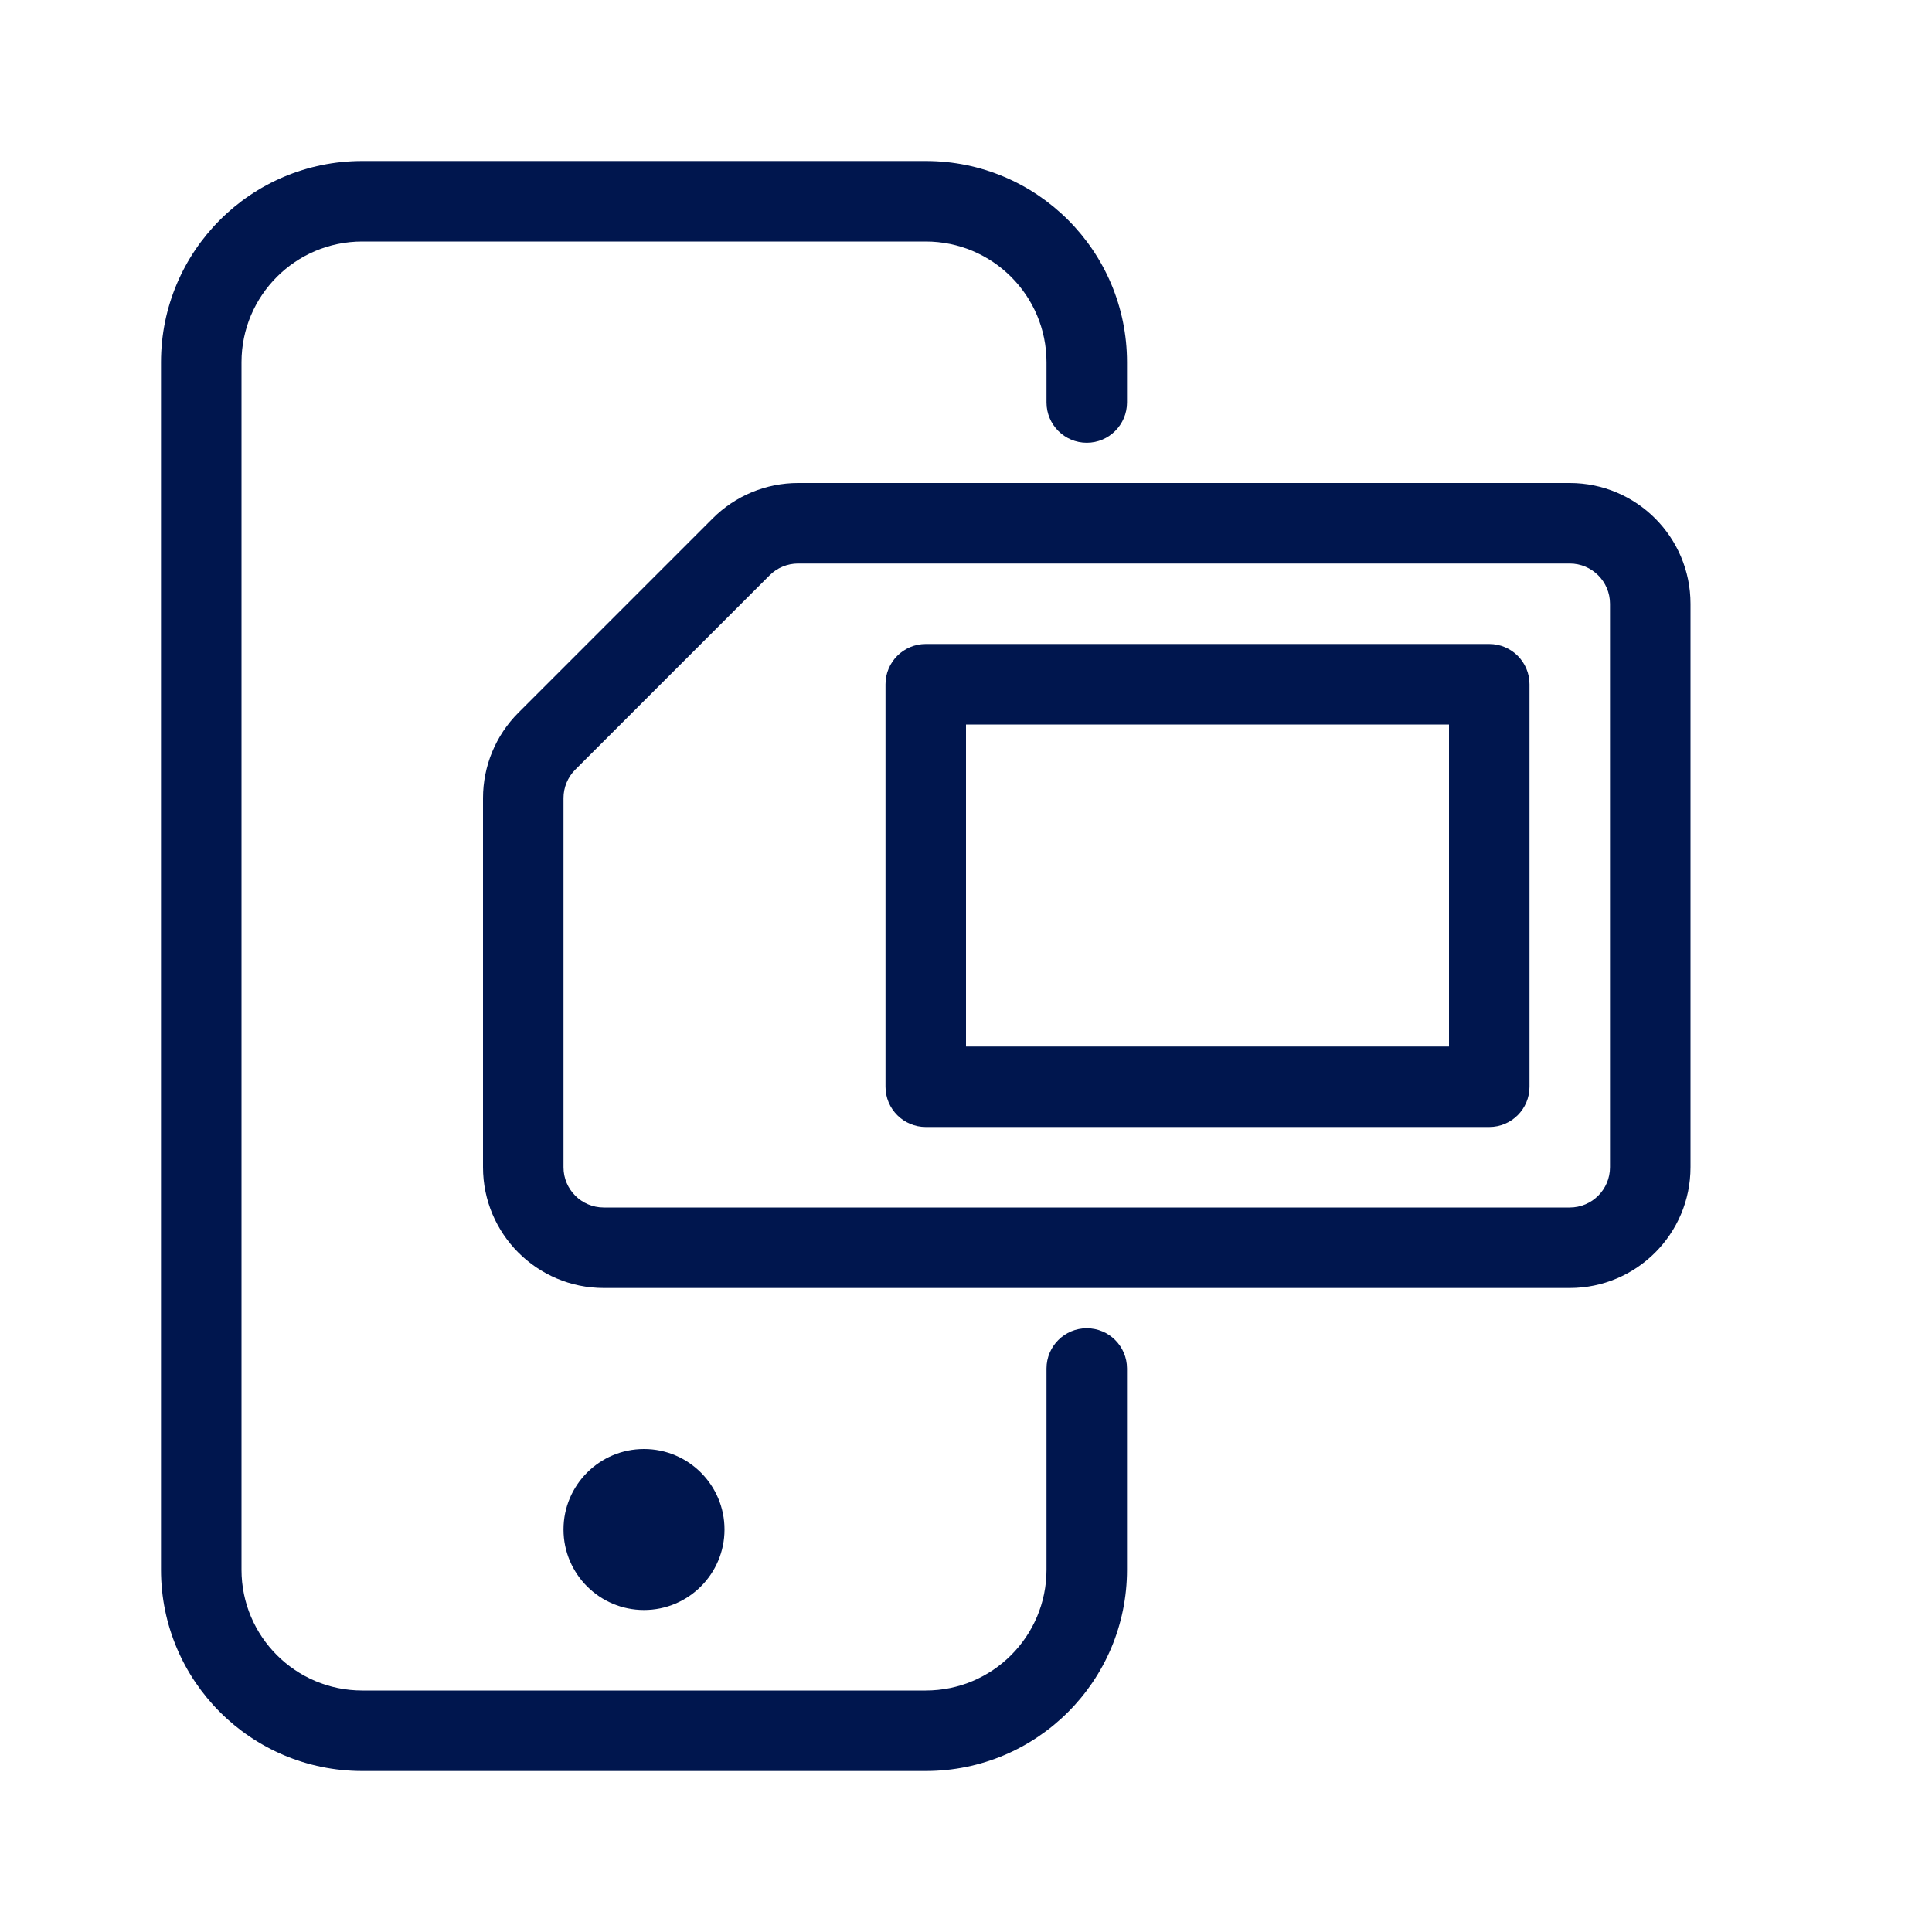 <svg width="24" height="24" viewBox="0 0 24 24" fill="none" xmlns="http://www.w3.org/2000/svg">
<path d="M4.5 2C3.119 2 2 3.119 2 4.5V19.5C2 20.881 3.119 22 4.5 22H11.5C12.881 22 14 20.881 14 19.5V17C14 16.724 13.776 16.5 13.5 16.5C13.224 16.5 13 16.724 13 17V19.5C13 20.328 12.328 21 11.5 21H4.5C3.672 21 3 20.328 3 19.5V4.5C3 3.672 3.672 3 4.5 3H11.5C12.328 3 13 3.672 13 4.5V5C13 5.276 13.224 5.5 13.5 5.5C13.776 5.5 14 5.276 14 5V4.5C14 3.119 12.881 2 11.5 2H4.5Z" fill="#00164E"/>
<path fill-rule="evenodd" clip-rule="evenodd" d="M18.5 14C18.776 14 19 13.776 19 13.5V8.5C19 8.224 18.776 8 18.5 8H11.5C11.224 8 11 8.224 11 8.5V13.5C11 13.776 11.224 14 11.5 14H18.5ZM18 9V13H12V9H18Z" fill="#00164E"/>
<path fill-rule="evenodd" clip-rule="evenodd" d="M19.5 16C20.328 16 21 15.328 21 14.5V7.5C21 6.672 20.328 6 19.5 6H9.914C9.516 6 9.135 6.158 8.854 6.439L6.439 8.854C6.158 9.135 6 9.516 6 9.914V14.5C6 15.328 6.672 16 7.5 16H19.5ZM20 14.5C20 14.776 19.776 15 19.5 15H7.5C7.224 15 7 14.776 7 14.5V9.914C7 9.782 7.053 9.654 7.146 9.561L9.561 7.146C9.654 7.053 9.782 7 9.914 7H19.5C19.776 7 20 7.224 20 7.5V14.5Z" fill="#00164E"/>
<path d="M8 20C8.552 20 9 19.552 9 19C9 18.448 8.552 18 8 18C7.448 18 7 18.448 7 19C7 19.552 7.448 20 8 20Z" fill="#00164E"/>
</svg>
